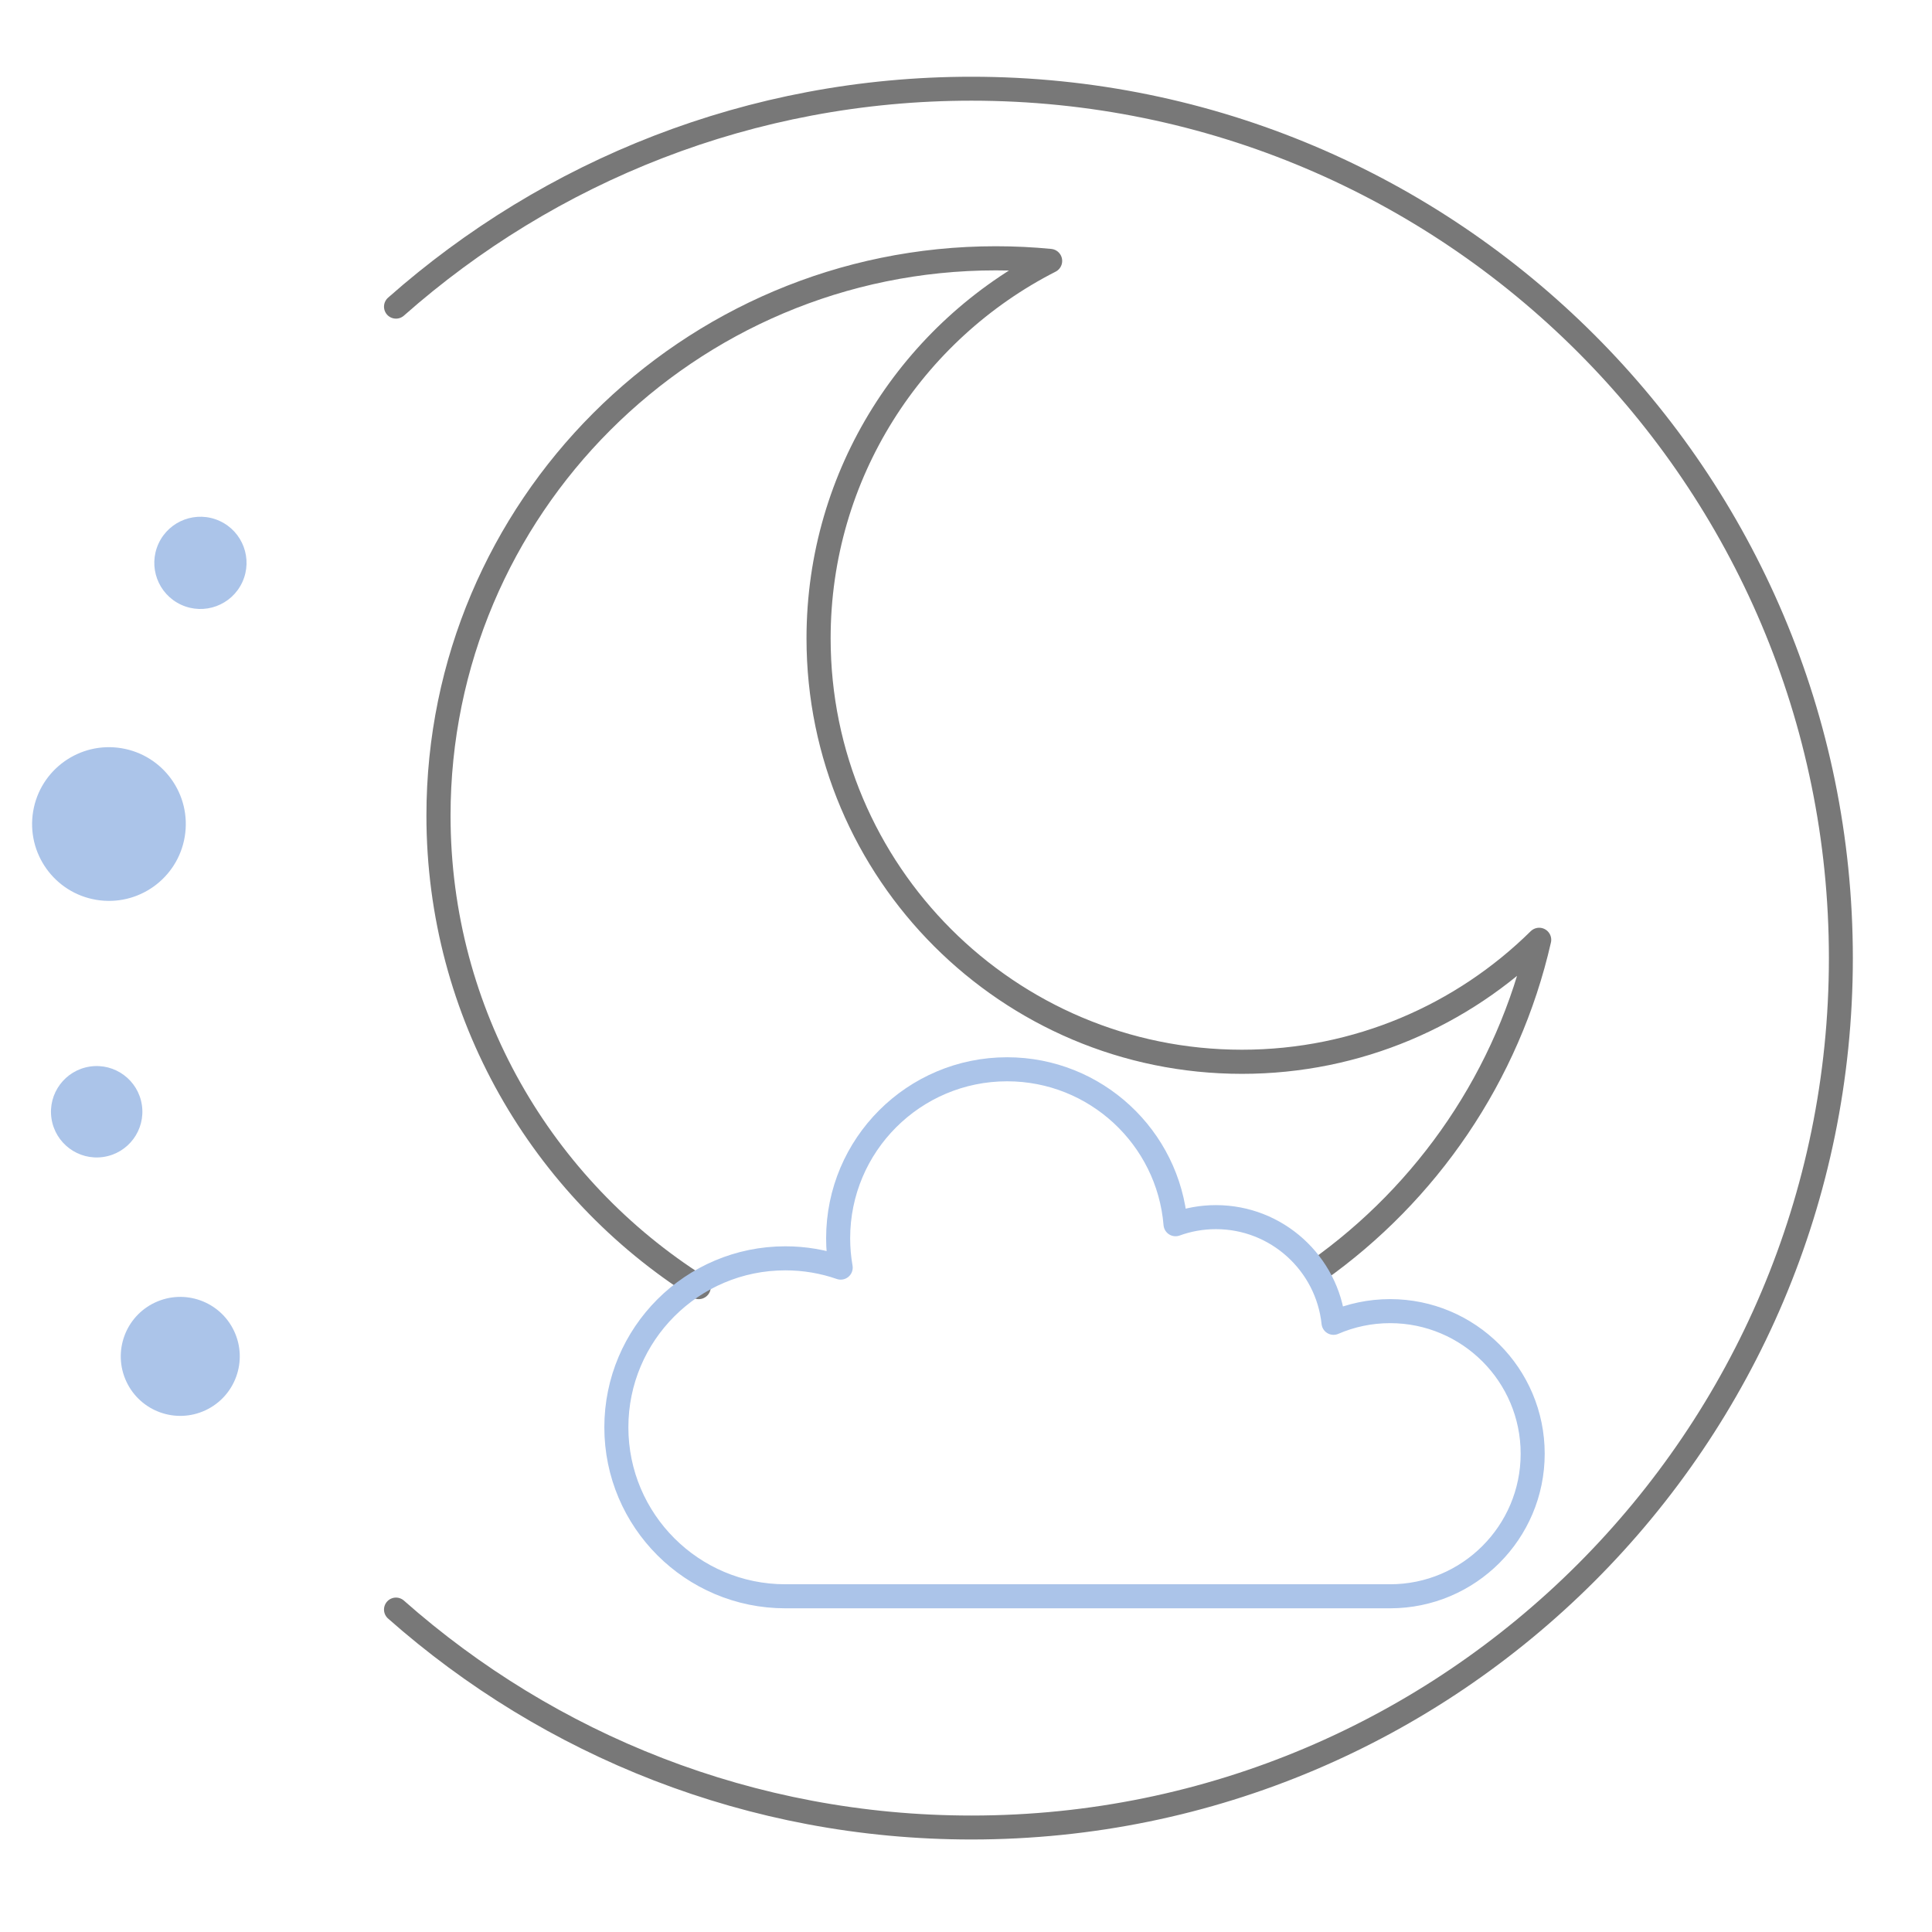 <?xml version="1.0" encoding="UTF-8" standalone="no"?>
<!DOCTYPE svg PUBLIC "-//W3C//DTD SVG 1.1//EN" "http://www.w3.org/Graphics/SVG/1.1/DTD/svg11.dtd">
<svg width="100%" height="100%" viewBox="0 0 24 24" version="1.1" xmlns="http://www.w3.org/2000/svg" xmlns:xlink="http://www.w3.org/1999/xlink" xml:space="preserve" xmlns:serif="http://www.serif.com/" style="fill-rule:evenodd;clip-rule:evenodd;stroke-linecap:round;stroke-linejoin:round;stroke-miterlimit:1.5;">
    <g transform="matrix(-1.81514e-17,0.045,-0.045,-1.81514e-17,23.318,0.652)">
        <path d="M70.167,408.868C32.732,366.532 10,310.9 10,250C10,117.54 117.54,10 250,10C382.46,10 490,117.54 490,250C490,310.9 467.268,366.532 429.833,408.868" style="fill:none;stroke:rgb(120,120,120);stroke-width:6.61px;"/>
    </g>
    <g transform="matrix(0.041,0,0,0.041,2.12,-1.335)">
        <path d="M159.985,422.529C112.626,392.606 81.147,339.789 81.147,279.677C81.147,186.484 156.807,110.824 250,110.824C255.554,110.824 261.045,111.092 266.462,111.618C224.84,132.831 196.307,176.102 196.307,225.984C196.307,296.784 253.787,354.264 324.587,354.264C359.663,354.264 391.469,340.156 414.637,317.309C405.24,358.526 380.744,394.025 347.285,417.668" style="fill:none;stroke:rgb(120,120,120);stroke-width:7.31px;"/>
    </g>
    <g transform="matrix(0.054,0,0,0.054,-2.288,-0.217)">
        <path d="M223.032,371.234C201.578,371.234 184.159,353.816 184.159,332.362C184.159,310.907 201.578,293.489 223.032,293.489C227.491,293.489 231.775,294.241 235.766,295.626C235.381,293.432 235.18,291.176 235.18,288.873C235.18,267.418 252.598,250 274.052,250C294.42,250 311.149,265.698 312.793,285.644C315.692,284.589 318.822,284.014 322.084,284.014C336.122,284.014 347.692,294.667 349.142,308.324C353.132,306.595 357.533,305.637 362.155,305.637C380.257,305.637 394.954,320.333 394.954,338.435C394.954,356.538 380.257,371.234 362.155,371.234L223.032,371.234Z" style="fill:none;stroke:rgb(171,196,233);stroke-width:5.53px;"/>
    </g>
    <g transform="matrix(-0.019,0.114,-0.114,-0.019,53.728,5.131)">
        <circle cx="118.076" cy="439.747" r="8.26" style="fill:rgb(171,196,233);"/>
    </g>
    <g transform="matrix(0.01,0.068,-0.068,0.01,29.923,1.384)">
        <circle cx="118.076" cy="439.747" r="8.26" style="fill:rgb(171,196,233);"/>
    </g>
    <g transform="matrix(0.038,0.081,-0.081,0.038,33.372,-9.425)">
        <circle cx="118.076" cy="439.747" r="8.26" style="fill:rgb(171,196,233);"/>
    </g>
    <g transform="matrix(-0.029,0.063,-0.063,-0.029,33.618,12.306)">
        <circle cx="118.076" cy="439.747" r="8.26" style="fill:rgb(171,196,233);"/>
    </g>
</svg>
